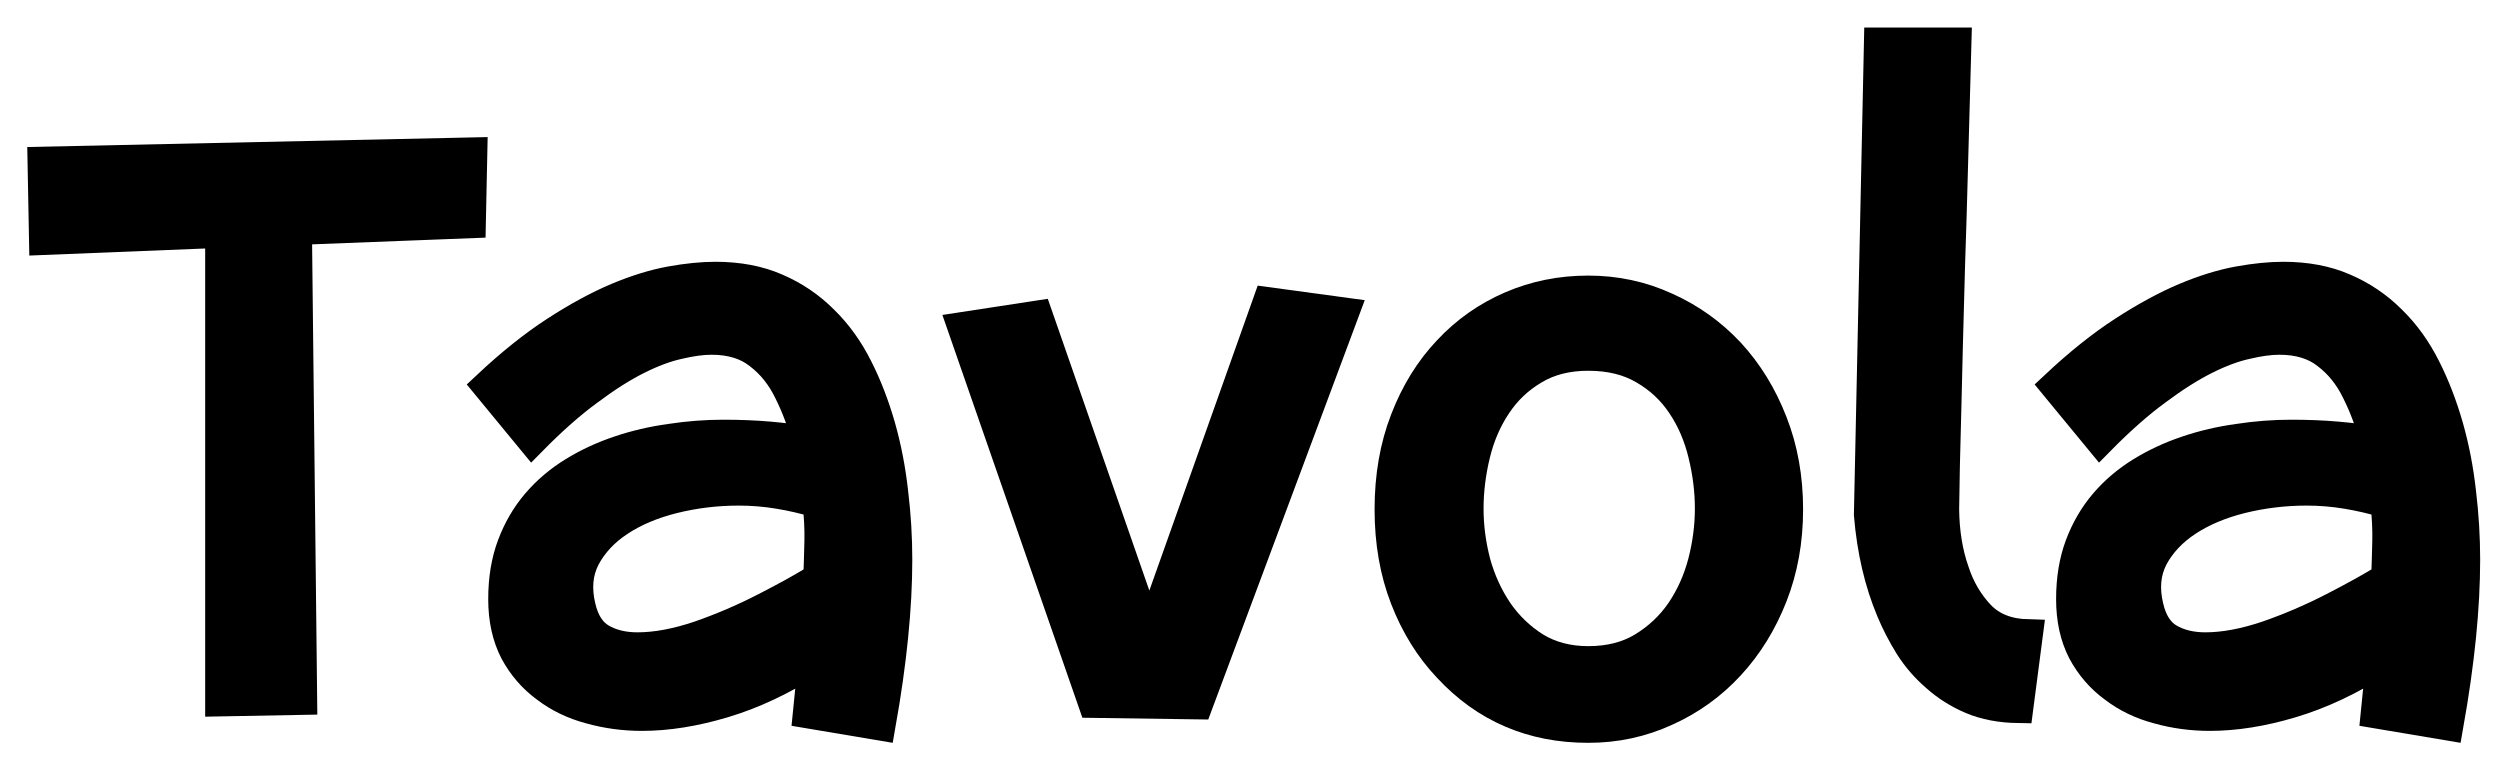 <svg width="59" height="18" viewBox="0 0 59 18" fill="none" xmlns="http://www.w3.org/2000/svg">
<mask id="path-1-outside-1_4_37" maskUnits="userSpaceOnUse" x="0" y="0" width="59" height="18" fill="black">
<rect fill="white" width="59" height="18"/>
<path d="M1.035 5.667L1 3.812L11.151 3.593L11.116 5.271L7.012 5.43L7.135 16.521L5.192 16.557V5.5L1.035 5.667Z"/>
<path d="M20.784 17.128L19.061 16.838L19.185 15.599C18.47 16.056 17.767 16.387 17.075 16.592C16.39 16.797 15.748 16.899 15.15 16.899C14.729 16.899 14.318 16.844 13.92 16.732C13.527 16.627 13.182 16.46 12.883 16.231C12.578 16.009 12.332 15.725 12.145 15.379C11.963 15.027 11.872 14.614 11.872 14.14C11.872 13.665 11.942 13.24 12.083 12.865C12.224 12.49 12.417 12.159 12.663 11.872C12.909 11.585 13.199 11.339 13.533 11.134C13.867 10.929 14.227 10.762 14.614 10.633C14.995 10.504 15.396 10.41 15.818 10.352C16.24 10.287 16.659 10.255 17.075 10.255C17.462 10.255 17.822 10.27 18.156 10.299C18.49 10.328 18.786 10.366 19.044 10.413C18.939 9.997 18.795 9.607 18.613 9.244C18.438 8.881 18.203 8.588 17.91 8.365C17.623 8.137 17.251 8.022 16.794 8.022C16.565 8.022 16.305 8.058 16.012 8.128C15.719 8.192 15.396 8.312 15.045 8.488C14.693 8.664 14.31 8.907 13.894 9.218C13.477 9.522 13.032 9.915 12.558 10.396L11.494 9.104C12.057 8.576 12.596 8.146 13.111 7.812C13.627 7.478 14.113 7.214 14.57 7.021C15.021 6.833 15.44 6.704 15.827 6.634C16.22 6.563 16.571 6.528 16.882 6.528C17.427 6.528 17.907 6.619 18.323 6.801C18.745 6.982 19.117 7.234 19.439 7.557C19.762 7.873 20.031 8.248 20.248 8.682C20.459 9.098 20.638 9.561 20.784 10.07C20.925 10.568 21.024 11.084 21.083 11.617C21.148 12.15 21.18 12.681 21.18 13.208C21.18 13.771 21.148 14.374 21.083 15.019C21.019 15.663 20.919 16.366 20.784 17.128ZM19.308 13.639C19.319 13.346 19.328 13.056 19.334 12.769C19.34 12.481 19.325 12.183 19.29 11.872C19.003 11.784 18.701 11.714 18.385 11.661C18.068 11.608 17.752 11.582 17.436 11.582C16.908 11.582 16.395 11.644 15.898 11.767C15.405 11.89 14.98 12.068 14.623 12.303C14.266 12.537 13.996 12.824 13.815 13.164C13.639 13.504 13.604 13.891 13.709 14.324C13.791 14.676 13.949 14.922 14.184 15.062C14.424 15.203 14.711 15.273 15.045 15.273C15.479 15.273 15.965 15.183 16.504 15.001C17.043 14.813 17.561 14.591 18.06 14.333C18.564 14.075 18.98 13.844 19.308 13.639Z"/>
<path d="M27.121 14.992L29.916 7.126L31.727 7.372L28.273 16.627L25.794 16.592L22.709 7.715L24.493 7.442L27.121 14.992Z"/>
<path d="M42.203 12.021C42.203 12.76 42.08 13.442 41.834 14.069C41.588 14.696 41.251 15.241 40.823 15.704C40.395 16.167 39.895 16.527 39.32 16.785C38.746 17.049 38.134 17.181 37.483 17.181C36.153 17.181 35.049 16.706 34.17 15.757C33.742 15.306 33.405 14.764 33.159 14.131C32.913 13.498 32.79 12.795 32.79 12.021C32.79 11.242 32.913 10.536 33.159 9.903C33.405 9.265 33.742 8.72 34.17 8.269C34.592 7.817 35.087 7.469 35.655 7.223C36.224 6.977 36.833 6.854 37.483 6.854C38.134 6.854 38.746 6.985 39.32 7.249C39.895 7.507 40.395 7.864 40.823 8.321C41.251 8.784 41.588 9.332 41.834 9.965C42.08 10.592 42.203 11.277 42.203 12.021ZM40.349 12.004C40.349 11.582 40.296 11.154 40.19 10.721C40.085 10.287 39.918 9.9 39.69 9.561C39.461 9.215 39.165 8.937 38.802 8.726C38.438 8.509 37.999 8.4 37.483 8.4C36.985 8.4 36.558 8.509 36.2 8.726C35.843 8.937 35.55 9.215 35.321 9.561C35.093 9.9 34.926 10.287 34.82 10.721C34.715 11.154 34.662 11.582 34.662 12.004C34.662 12.426 34.718 12.851 34.829 13.278C34.946 13.7 35.122 14.084 35.356 14.43C35.591 14.77 35.884 15.051 36.235 15.273C36.593 15.49 37.009 15.599 37.483 15.599C37.981 15.599 38.409 15.49 38.767 15.273C39.13 15.051 39.429 14.77 39.663 14.43C39.898 14.084 40.07 13.7 40.182 13.278C40.293 12.851 40.349 12.426 40.349 12.004Z"/>
<path d="M47.863 14.966L47.635 16.715C47.219 16.709 46.85 16.639 46.527 16.504C46.211 16.369 45.933 16.193 45.692 15.977C45.446 15.766 45.235 15.523 45.06 15.247C44.89 14.972 44.746 14.693 44.629 14.412C44.348 13.744 44.172 12.988 44.102 12.145L44.339 1H46.176L46.097 3.865C46.085 4.299 46.073 4.715 46.062 5.113C46.05 5.506 46.038 5.881 46.026 6.238C46.009 6.947 45.991 7.586 45.974 8.154C45.962 8.717 45.95 9.212 45.938 9.64C45.909 10.653 45.892 11.447 45.886 12.021C45.892 12.56 45.971 13.047 46.123 13.48C46.252 13.879 46.454 14.225 46.73 14.518C47.005 14.805 47.383 14.954 47.863 14.966Z"/>
<path d="M57.786 17.128L56.063 16.838L56.187 15.599C55.472 16.056 54.769 16.387 54.077 16.592C53.392 16.797 52.75 16.899 52.152 16.899C51.73 16.899 51.32 16.844 50.922 16.732C50.529 16.627 50.184 16.46 49.885 16.231C49.58 16.009 49.334 15.725 49.147 15.379C48.965 15.027 48.874 14.614 48.874 14.14C48.874 13.665 48.944 13.24 49.085 12.865C49.226 12.49 49.419 12.159 49.665 11.872C49.911 11.585 50.201 11.339 50.535 11.134C50.869 10.929 51.23 10.762 51.616 10.633C51.997 10.504 52.398 10.41 52.82 10.352C53.242 10.287 53.661 10.255 54.077 10.255C54.464 10.255 54.824 10.27 55.158 10.299C55.492 10.328 55.788 10.366 56.046 10.413C55.94 9.997 55.797 9.607 55.615 9.244C55.44 8.881 55.205 8.588 54.912 8.365C54.625 8.137 54.253 8.022 53.796 8.022C53.567 8.022 53.307 8.058 53.014 8.128C52.721 8.192 52.398 8.312 52.047 8.488C51.695 8.664 51.312 8.907 50.895 9.218C50.48 9.522 50.034 9.915 49.56 10.396L48.496 9.104C49.059 8.576 49.598 8.146 50.113 7.812C50.629 7.478 51.115 7.214 51.572 7.021C52.023 6.833 52.442 6.704 52.829 6.634C53.222 6.563 53.573 6.528 53.884 6.528C54.429 6.528 54.909 6.619 55.325 6.801C55.747 6.982 56.119 7.234 56.441 7.557C56.764 7.873 57.033 8.248 57.25 8.682C57.461 9.098 57.64 9.561 57.786 10.07C57.927 10.568 58.026 11.084 58.085 11.617C58.149 12.15 58.182 12.681 58.182 13.208C58.182 13.771 58.149 14.374 58.085 15.019C58.02 15.663 57.921 16.366 57.786 17.128ZM56.31 13.639C56.321 13.346 56.33 13.056 56.336 12.769C56.342 12.481 56.327 12.183 56.292 11.872C56.005 11.784 55.703 11.714 55.387 11.661C55.07 11.608 54.754 11.582 54.438 11.582C53.91 11.582 53.398 11.644 52.899 11.767C52.407 11.89 51.982 12.068 51.625 12.303C51.268 12.537 50.998 12.824 50.816 13.164C50.641 13.504 50.605 13.891 50.711 14.324C50.793 14.676 50.951 14.922 51.185 15.062C51.426 15.203 51.713 15.273 52.047 15.273C52.48 15.273 52.967 15.183 53.506 15.001C54.045 14.813 54.563 14.591 55.062 14.333C55.565 14.075 55.981 13.844 56.31 13.639Z"/>
</mask>
<path d="M1.035 5.667L1 3.812L11.151 3.593L11.116 5.271L7.012 5.43L7.135 16.521L5.192 16.557V5.5L1.035 5.667Z" fill="black"/>
<path d="M20.784 17.128L19.061 16.838L19.185 15.599C18.47 16.056 17.767 16.387 17.075 16.592C16.39 16.797 15.748 16.899 15.15 16.899C14.729 16.899 14.318 16.844 13.92 16.732C13.527 16.627 13.182 16.46 12.883 16.231C12.578 16.009 12.332 15.725 12.145 15.379C11.963 15.027 11.872 14.614 11.872 14.14C11.872 13.665 11.942 13.24 12.083 12.865C12.224 12.49 12.417 12.159 12.663 11.872C12.909 11.585 13.199 11.339 13.533 11.134C13.867 10.929 14.227 10.762 14.614 10.633C14.995 10.504 15.396 10.41 15.818 10.352C16.24 10.287 16.659 10.255 17.075 10.255C17.462 10.255 17.822 10.27 18.156 10.299C18.49 10.328 18.786 10.366 19.044 10.413C18.939 9.997 18.795 9.607 18.613 9.244C18.438 8.881 18.203 8.588 17.91 8.365C17.623 8.137 17.251 8.022 16.794 8.022C16.565 8.022 16.305 8.058 16.012 8.128C15.719 8.192 15.396 8.312 15.045 8.488C14.693 8.664 14.31 8.907 13.894 9.218C13.477 9.522 13.032 9.915 12.558 10.396L11.494 9.104C12.057 8.576 12.596 8.146 13.111 7.812C13.627 7.478 14.113 7.214 14.57 7.021C15.021 6.833 15.44 6.704 15.827 6.634C16.22 6.563 16.571 6.528 16.882 6.528C17.427 6.528 17.907 6.619 18.323 6.801C18.745 6.982 19.117 7.234 19.439 7.557C19.762 7.873 20.031 8.248 20.248 8.682C20.459 9.098 20.638 9.561 20.784 10.07C20.925 10.568 21.024 11.084 21.083 11.617C21.148 12.15 21.18 12.681 21.18 13.208C21.18 13.771 21.148 14.374 21.083 15.019C21.019 15.663 20.919 16.366 20.784 17.128ZM19.308 13.639C19.319 13.346 19.328 13.056 19.334 12.769C19.34 12.481 19.325 12.183 19.29 11.872C19.003 11.784 18.701 11.714 18.385 11.661C18.068 11.608 17.752 11.582 17.436 11.582C16.908 11.582 16.395 11.644 15.898 11.767C15.405 11.89 14.98 12.068 14.623 12.303C14.266 12.537 13.996 12.824 13.815 13.164C13.639 13.504 13.604 13.891 13.709 14.324C13.791 14.676 13.949 14.922 14.184 15.062C14.424 15.203 14.711 15.273 15.045 15.273C15.479 15.273 15.965 15.183 16.504 15.001C17.043 14.813 17.561 14.591 18.06 14.333C18.564 14.075 18.98 13.844 19.308 13.639Z" fill="black"/>
<path d="M27.121 14.992L29.916 7.126L31.727 7.372L28.273 16.627L25.794 16.592L22.709 7.715L24.493 7.442L27.121 14.992Z" fill="black"/>
<path d="M42.203 12.021C42.203 12.76 42.08 13.442 41.834 14.069C41.588 14.696 41.251 15.241 40.823 15.704C40.395 16.167 39.895 16.527 39.32 16.785C38.746 17.049 38.134 17.181 37.483 17.181C36.153 17.181 35.049 16.706 34.17 15.757C33.742 15.306 33.405 14.764 33.159 14.131C32.913 13.498 32.79 12.795 32.79 12.021C32.79 11.242 32.913 10.536 33.159 9.903C33.405 9.265 33.742 8.72 34.17 8.269C34.592 7.817 35.087 7.469 35.655 7.223C36.224 6.977 36.833 6.854 37.483 6.854C38.134 6.854 38.746 6.985 39.32 7.249C39.895 7.507 40.395 7.864 40.823 8.321C41.251 8.784 41.588 9.332 41.834 9.965C42.08 10.592 42.203 11.277 42.203 12.021ZM40.349 12.004C40.349 11.582 40.296 11.154 40.19 10.721C40.085 10.287 39.918 9.9 39.69 9.561C39.461 9.215 39.165 8.937 38.802 8.726C38.438 8.509 37.999 8.4 37.483 8.4C36.985 8.4 36.558 8.509 36.2 8.726C35.843 8.937 35.55 9.215 35.321 9.561C35.093 9.9 34.926 10.287 34.82 10.721C34.715 11.154 34.662 11.582 34.662 12.004C34.662 12.426 34.718 12.851 34.829 13.278C34.946 13.7 35.122 14.084 35.356 14.43C35.591 14.77 35.884 15.051 36.235 15.273C36.593 15.49 37.009 15.599 37.483 15.599C37.981 15.599 38.409 15.49 38.767 15.273C39.13 15.051 39.429 14.77 39.663 14.43C39.898 14.084 40.07 13.7 40.182 13.278C40.293 12.851 40.349 12.426 40.349 12.004Z" fill="black"/>
<path d="M47.863 14.966L47.635 16.715C47.219 16.709 46.85 16.639 46.527 16.504C46.211 16.369 45.933 16.193 45.692 15.977C45.446 15.766 45.235 15.523 45.06 15.247C44.89 14.972 44.746 14.693 44.629 14.412C44.348 13.744 44.172 12.988 44.102 12.145L44.339 1H46.176L46.097 3.865C46.085 4.299 46.073 4.715 46.062 5.113C46.05 5.506 46.038 5.881 46.026 6.238C46.009 6.947 45.991 7.586 45.974 8.154C45.962 8.717 45.95 9.212 45.938 9.64C45.909 10.653 45.892 11.447 45.886 12.021C45.892 12.56 45.971 13.047 46.123 13.48C46.252 13.879 46.454 14.225 46.73 14.518C47.005 14.805 47.383 14.954 47.863 14.966Z" fill="black"/>
<path d="M57.786 17.128L56.063 16.838L56.187 15.599C55.472 16.056 54.769 16.387 54.077 16.592C53.392 16.797 52.75 16.899 52.152 16.899C51.73 16.899 51.32 16.844 50.922 16.732C50.529 16.627 50.184 16.46 49.885 16.231C49.58 16.009 49.334 15.725 49.147 15.379C48.965 15.027 48.874 14.614 48.874 14.14C48.874 13.665 48.944 13.24 49.085 12.865C49.226 12.49 49.419 12.159 49.665 11.872C49.911 11.585 50.201 11.339 50.535 11.134C50.869 10.929 51.23 10.762 51.616 10.633C51.997 10.504 52.398 10.41 52.82 10.352C53.242 10.287 53.661 10.255 54.077 10.255C54.464 10.255 54.824 10.27 55.158 10.299C55.492 10.328 55.788 10.366 56.046 10.413C55.94 9.997 55.797 9.607 55.615 9.244C55.44 8.881 55.205 8.588 54.912 8.365C54.625 8.137 54.253 8.022 53.796 8.022C53.567 8.022 53.307 8.058 53.014 8.128C52.721 8.192 52.398 8.312 52.047 8.488C51.695 8.664 51.312 8.907 50.895 9.218C50.48 9.522 50.034 9.915 49.56 10.396L48.496 9.104C49.059 8.576 49.598 8.146 50.113 7.812C50.629 7.478 51.115 7.214 51.572 7.021C52.023 6.833 52.442 6.704 52.829 6.634C53.222 6.563 53.573 6.528 53.884 6.528C54.429 6.528 54.909 6.619 55.325 6.801C55.747 6.982 56.119 7.234 56.441 7.557C56.764 7.873 57.033 8.248 57.25 8.682C57.461 9.098 57.64 9.561 57.786 10.07C57.927 10.568 58.026 11.084 58.085 11.617C58.149 12.15 58.182 12.681 58.182 13.208C58.182 13.771 58.149 14.374 58.085 15.019C58.02 15.663 57.921 16.366 57.786 17.128ZM56.31 13.639C56.321 13.346 56.33 13.056 56.336 12.769C56.342 12.481 56.327 12.183 56.292 11.872C56.005 11.784 55.703 11.714 55.387 11.661C55.07 11.608 54.754 11.582 54.438 11.582C53.91 11.582 53.398 11.644 52.899 11.767C52.407 11.89 51.982 12.068 51.625 12.303C51.268 12.537 50.998 12.824 50.816 13.164C50.641 13.504 50.605 13.891 50.711 14.324C50.793 14.676 50.951 14.922 51.185 15.062C51.426 15.203 51.713 15.273 52.047 15.273C52.48 15.273 52.967 15.183 53.506 15.001C54.045 14.813 54.563 14.591 55.062 14.333C55.565 14.075 55.981 13.844 56.31 13.639Z" fill="black"/>
<path d="M1.035 5.667L1 3.812L11.151 3.593L11.116 5.271L7.012 5.43L7.135 16.521L5.192 16.557V5.5L1.035 5.667Z" stroke="black" stroke-width="0.7" mask="url(#path-1-outside-1_4_37)"/>
<path d="M20.784 17.128L19.061 16.838L19.185 15.599C18.47 16.056 17.767 16.387 17.075 16.592C16.39 16.797 15.748 16.899 15.15 16.899C14.729 16.899 14.318 16.844 13.92 16.732C13.527 16.627 13.182 16.46 12.883 16.231C12.578 16.009 12.332 15.725 12.145 15.379C11.963 15.027 11.872 14.614 11.872 14.14C11.872 13.665 11.942 13.24 12.083 12.865C12.224 12.49 12.417 12.159 12.663 11.872C12.909 11.585 13.199 11.339 13.533 11.134C13.867 10.929 14.227 10.762 14.614 10.633C14.995 10.504 15.396 10.41 15.818 10.352C16.24 10.287 16.659 10.255 17.075 10.255C17.462 10.255 17.822 10.27 18.156 10.299C18.49 10.328 18.786 10.366 19.044 10.413C18.939 9.997 18.795 9.607 18.613 9.244C18.438 8.881 18.203 8.588 17.91 8.365C17.623 8.137 17.251 8.022 16.794 8.022C16.565 8.022 16.305 8.058 16.012 8.128C15.719 8.192 15.396 8.312 15.045 8.488C14.693 8.664 14.31 8.907 13.894 9.218C13.477 9.522 13.032 9.915 12.558 10.396L11.494 9.104C12.057 8.576 12.596 8.146 13.111 7.812C13.627 7.478 14.113 7.214 14.57 7.021C15.021 6.833 15.44 6.704 15.827 6.634C16.22 6.563 16.571 6.528 16.882 6.528C17.427 6.528 17.907 6.619 18.323 6.801C18.745 6.982 19.117 7.234 19.439 7.557C19.762 7.873 20.031 8.248 20.248 8.682C20.459 9.098 20.638 9.561 20.784 10.07C20.925 10.568 21.024 11.084 21.083 11.617C21.148 12.15 21.18 12.681 21.18 13.208C21.18 13.771 21.148 14.374 21.083 15.019C21.019 15.663 20.919 16.366 20.784 17.128ZM19.308 13.639C19.319 13.346 19.328 13.056 19.334 12.769C19.34 12.481 19.325 12.183 19.29 11.872C19.003 11.784 18.701 11.714 18.385 11.661C18.068 11.608 17.752 11.582 17.436 11.582C16.908 11.582 16.395 11.644 15.898 11.767C15.405 11.89 14.98 12.068 14.623 12.303C14.266 12.537 13.996 12.824 13.815 13.164C13.639 13.504 13.604 13.891 13.709 14.324C13.791 14.676 13.949 14.922 14.184 15.062C14.424 15.203 14.711 15.273 15.045 15.273C15.479 15.273 15.965 15.183 16.504 15.001C17.043 14.813 17.561 14.591 18.06 14.333C18.564 14.075 18.98 13.844 19.308 13.639Z" stroke="black" stroke-width="0.7" mask="url(#path-1-outside-1_4_37)"/>
<path d="M27.121 14.992L29.916 7.126L31.727 7.372L28.273 16.627L25.794 16.592L22.709 7.715L24.493 7.442L27.121 14.992Z" stroke="black" stroke-width="0.7" mask="url(#path-1-outside-1_4_37)"/>
<path d="M42.203 12.021C42.203 12.76 42.08 13.442 41.834 14.069C41.588 14.696 41.251 15.241 40.823 15.704C40.395 16.167 39.895 16.527 39.32 16.785C38.746 17.049 38.134 17.181 37.483 17.181C36.153 17.181 35.049 16.706 34.17 15.757C33.742 15.306 33.405 14.764 33.159 14.131C32.913 13.498 32.79 12.795 32.79 12.021C32.79 11.242 32.913 10.536 33.159 9.903C33.405 9.265 33.742 8.72 34.17 8.269C34.592 7.817 35.087 7.469 35.655 7.223C36.224 6.977 36.833 6.854 37.483 6.854C38.134 6.854 38.746 6.985 39.32 7.249C39.895 7.507 40.395 7.864 40.823 8.321C41.251 8.784 41.588 9.332 41.834 9.965C42.08 10.592 42.203 11.277 42.203 12.021ZM40.349 12.004C40.349 11.582 40.296 11.154 40.19 10.721C40.085 10.287 39.918 9.9 39.69 9.561C39.461 9.215 39.165 8.937 38.802 8.726C38.438 8.509 37.999 8.4 37.483 8.4C36.985 8.4 36.558 8.509 36.2 8.726C35.843 8.937 35.55 9.215 35.321 9.561C35.093 9.9 34.926 10.287 34.82 10.721C34.715 11.154 34.662 11.582 34.662 12.004C34.662 12.426 34.718 12.851 34.829 13.278C34.946 13.7 35.122 14.084 35.356 14.43C35.591 14.77 35.884 15.051 36.235 15.273C36.593 15.49 37.009 15.599 37.483 15.599C37.981 15.599 38.409 15.49 38.767 15.273C39.13 15.051 39.429 14.77 39.663 14.43C39.898 14.084 40.07 13.7 40.182 13.278C40.293 12.851 40.349 12.426 40.349 12.004Z" stroke="black" stroke-width="0.7" mask="url(#path-1-outside-1_4_37)"/>
<path d="M47.863 14.966L47.635 16.715C47.219 16.709 46.85 16.639 46.527 16.504C46.211 16.369 45.933 16.193 45.692 15.977C45.446 15.766 45.235 15.523 45.06 15.247C44.89 14.972 44.746 14.693 44.629 14.412C44.348 13.744 44.172 12.988 44.102 12.145L44.339 1H46.176L46.097 3.865C46.085 4.299 46.073 4.715 46.062 5.113C46.05 5.506 46.038 5.881 46.026 6.238C46.009 6.947 45.991 7.586 45.974 8.154C45.962 8.717 45.95 9.212 45.938 9.64C45.909 10.653 45.892 11.447 45.886 12.021C45.892 12.56 45.971 13.047 46.123 13.48C46.252 13.879 46.454 14.225 46.73 14.518C47.005 14.805 47.383 14.954 47.863 14.966Z" stroke="black" stroke-width="0.7" mask="url(#path-1-outside-1_4_37)"/>
<path d="M57.786 17.128L56.063 16.838L56.187 15.599C55.472 16.056 54.769 16.387 54.077 16.592C53.392 16.797 52.75 16.899 52.152 16.899C51.73 16.899 51.32 16.844 50.922 16.732C50.529 16.627 50.184 16.46 49.885 16.231C49.58 16.009 49.334 15.725 49.147 15.379C48.965 15.027 48.874 14.614 48.874 14.14C48.874 13.665 48.944 13.24 49.085 12.865C49.226 12.49 49.419 12.159 49.665 11.872C49.911 11.585 50.201 11.339 50.535 11.134C50.869 10.929 51.23 10.762 51.616 10.633C51.997 10.504 52.398 10.41 52.82 10.352C53.242 10.287 53.661 10.255 54.077 10.255C54.464 10.255 54.824 10.27 55.158 10.299C55.492 10.328 55.788 10.366 56.046 10.413C55.94 9.997 55.797 9.607 55.615 9.244C55.44 8.881 55.205 8.588 54.912 8.365C54.625 8.137 54.253 8.022 53.796 8.022C53.567 8.022 53.307 8.058 53.014 8.128C52.721 8.192 52.398 8.312 52.047 8.488C51.695 8.664 51.312 8.907 50.895 9.218C50.48 9.522 50.034 9.915 49.56 10.396L48.496 9.104C49.059 8.576 49.598 8.146 50.113 7.812C50.629 7.478 51.115 7.214 51.572 7.021C52.023 6.833 52.442 6.704 52.829 6.634C53.222 6.563 53.573 6.528 53.884 6.528C54.429 6.528 54.909 6.619 55.325 6.801C55.747 6.982 56.119 7.234 56.441 7.557C56.764 7.873 57.033 8.248 57.25 8.682C57.461 9.098 57.64 9.561 57.786 10.07C57.927 10.568 58.026 11.084 58.085 11.617C58.149 12.15 58.182 12.681 58.182 13.208C58.182 13.771 58.149 14.374 58.085 15.019C58.02 15.663 57.921 16.366 57.786 17.128ZM56.31 13.639C56.321 13.346 56.33 13.056 56.336 12.769C56.342 12.481 56.327 12.183 56.292 11.872C56.005 11.784 55.703 11.714 55.387 11.661C55.07 11.608 54.754 11.582 54.438 11.582C53.91 11.582 53.398 11.644 52.899 11.767C52.407 11.89 51.982 12.068 51.625 12.303C51.268 12.537 50.998 12.824 50.816 13.164C50.641 13.504 50.605 13.891 50.711 14.324C50.793 14.676 50.951 14.922 51.185 15.062C51.426 15.203 51.713 15.273 52.047 15.273C52.48 15.273 52.967 15.183 53.506 15.001C54.045 14.813 54.563 14.591 55.062 14.333C55.565 14.075 55.981 13.844 56.31 13.639Z" stroke="black" stroke-width="0.7" mask="url(#path-1-outside-1_4_37)"/>
</svg>
